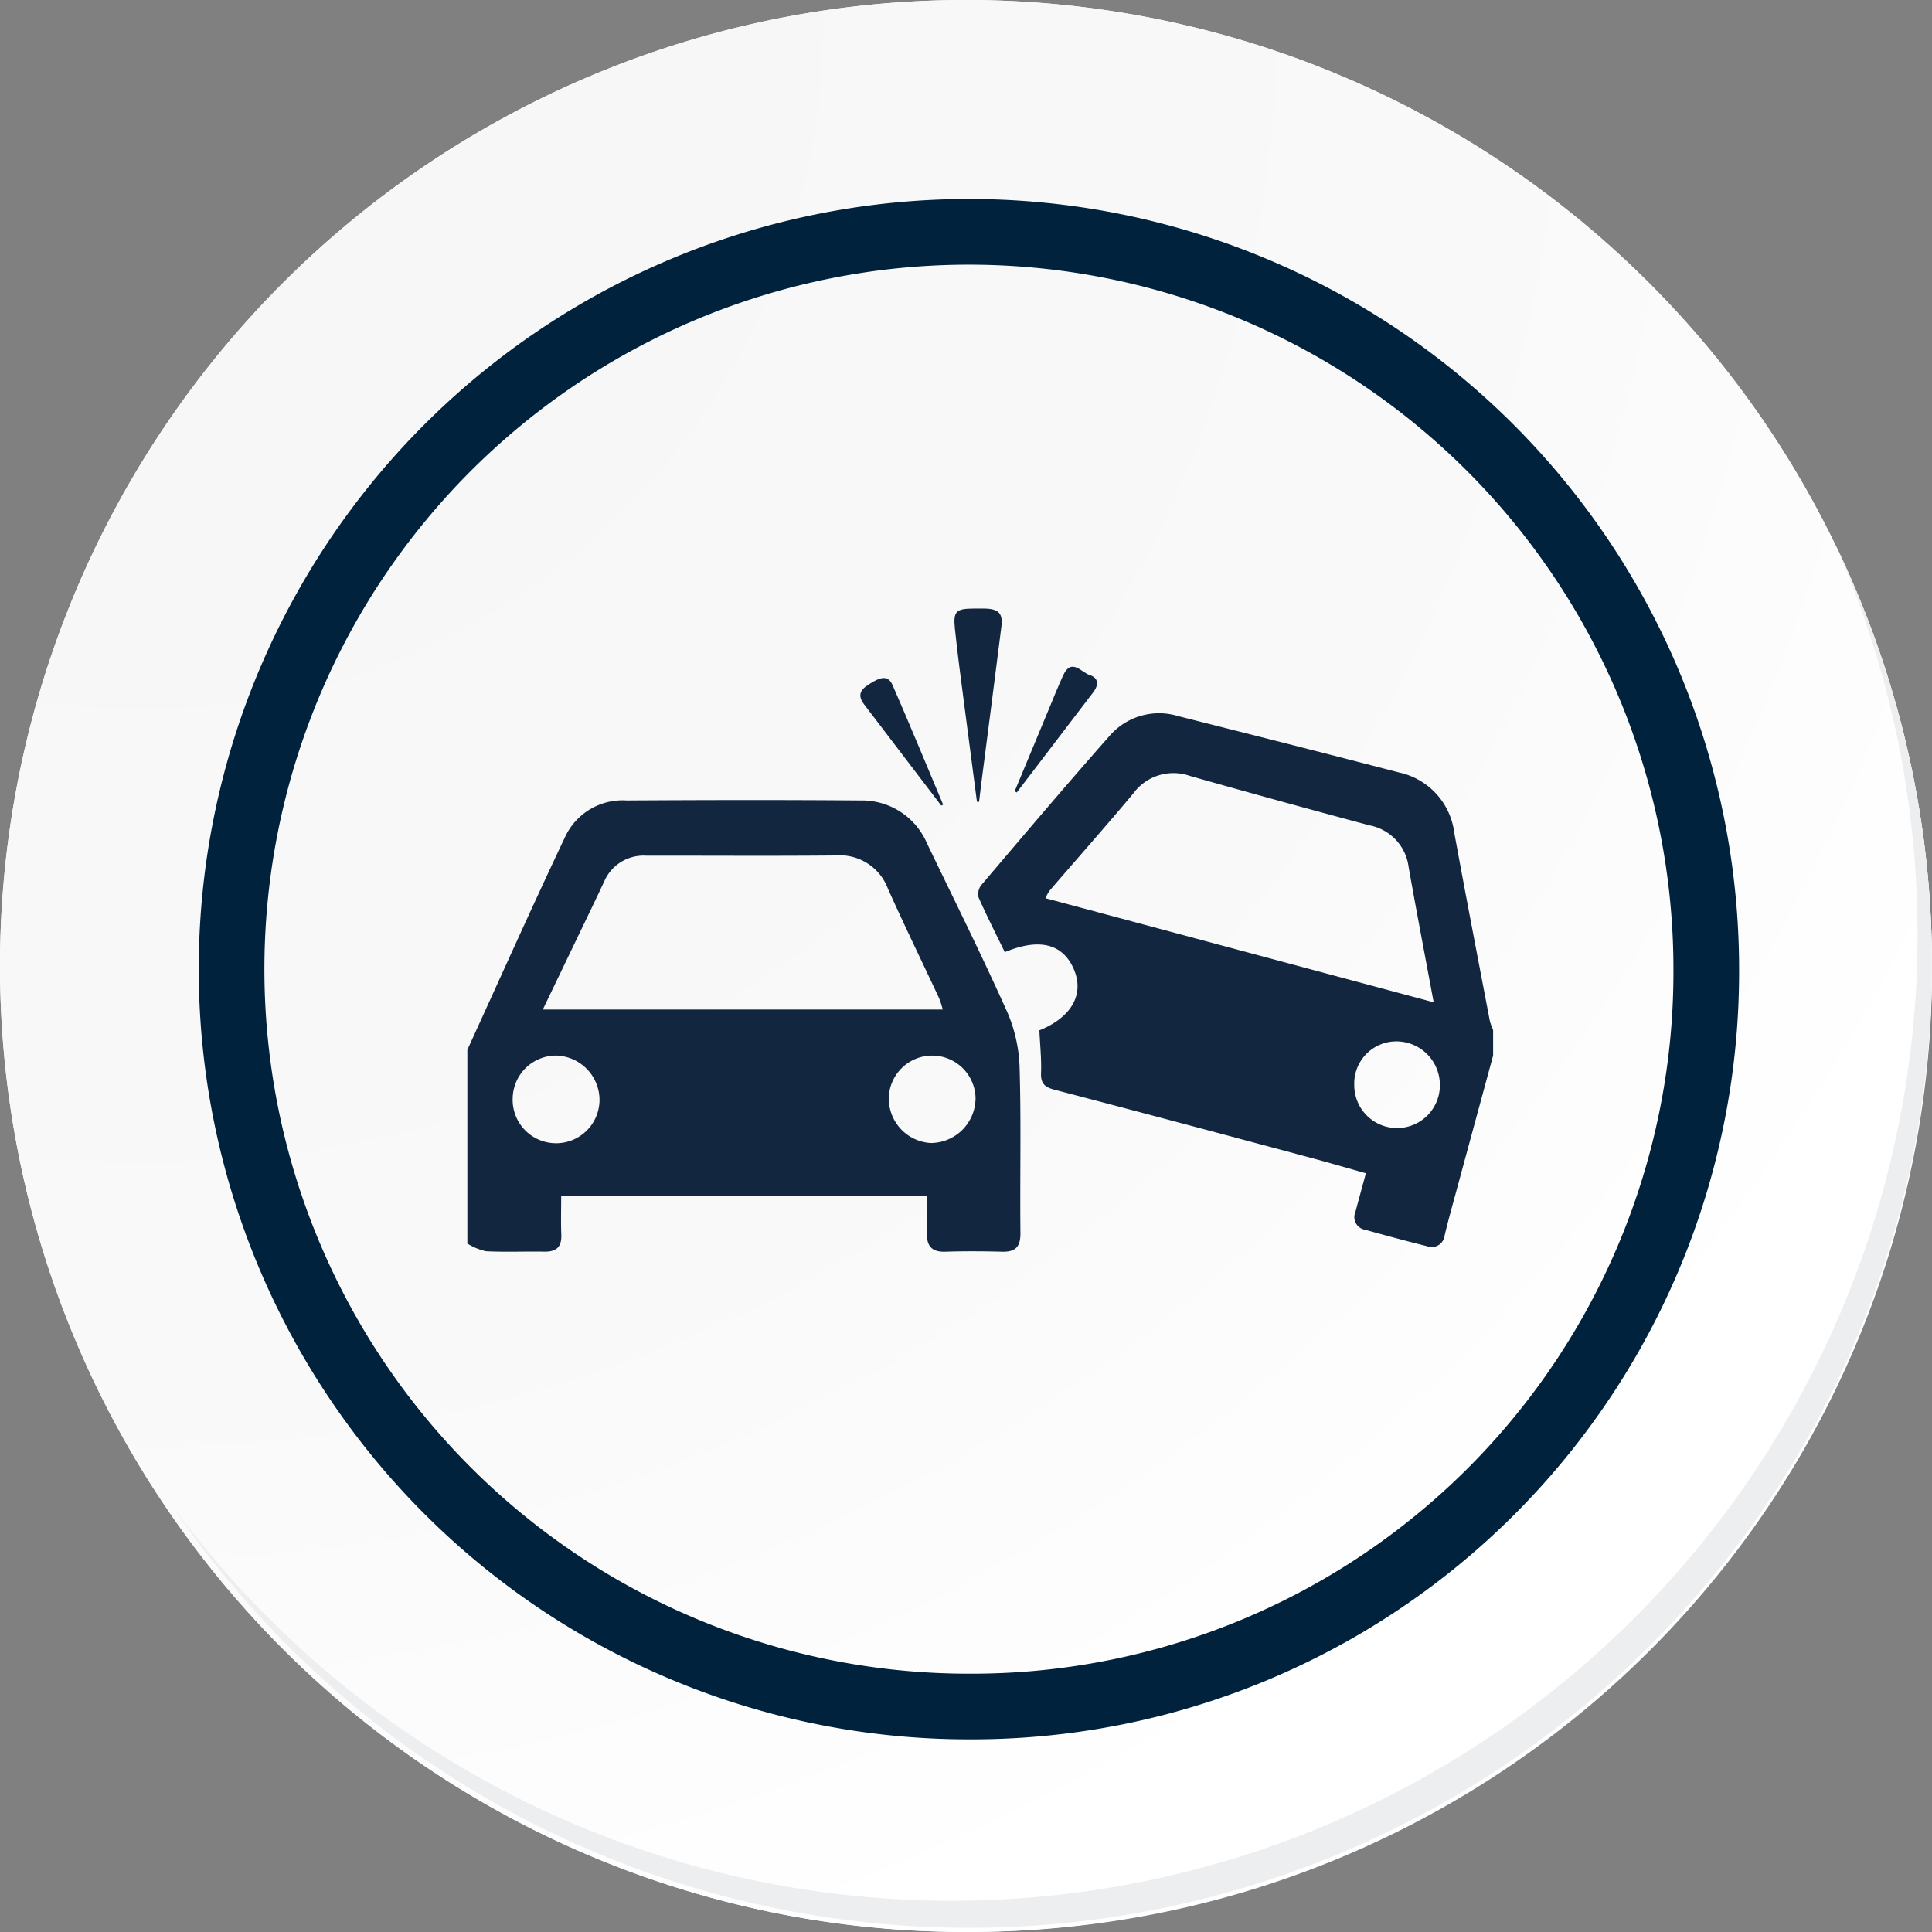 <svg xmlns="http://www.w3.org/2000/svg" xmlns:xlink="http://www.w3.org/1999/xlink" width="117.692" height="117.691" viewBox="0 0 117.692 117.691">
  <rect x="0" y="0" width="117.692" height="117.691" fill="#808080" stroke="none"/>
  <defs>
    <radialGradient id="radial-gradient" cx="0.076" cy="0.019" r="1.465" gradientTransform="translate(0.001)" gradientUnits="objectBoundingBox">
      <stop offset="0" stop-color="#f6f6f7"/>
      <stop offset="0.477" stop-color="#f9f9fa"/>
      <stop offset="0.715" stop-color="#fff"/>
    </radialGradient>
  </defs>
  <g id="Grupo_87879" data-name="Grupo 87879" transform="translate(-333 -4270.309)">
    <g id="Grupo_77973" data-name="Grupo 77973" transform="translate(333 4270.309)">
      <g id="Grupo_18531" data-name="Grupo 18531" transform="translate(0 0)">
        <g id="Grupo_18423" data-name="Grupo 18423" transform="translate(0 0)">
          <g id="Grupo_18421" data-name="Grupo 18421">
            <g id="Grupo_18420" data-name="Grupo 18420">
              <g id="Grupo_18419" data-name="Grupo 18419">
                <path id="Trazado_40936" data-name="Trazado 40936" d="M312.314,2204.565a58.846,58.846,0,1,1-58.845-58.844A58.845,58.845,0,0,1,312.314,2204.565Z" transform="translate(-194.623 -2145.721)" fill="#fff"/>
              </g>
            </g>
          </g>
          <path id="Trazado_40937" data-name="Trazado 40937" d="M311.665,2203.857A58.844,58.844,0,1,0,252.82,2262.7,58.613,58.613,0,0,0,311.665,2203.857Z" transform="translate(-193.974 -2145.013)" fill="url(#radial-gradient)"/>
          <path id="Trazado_40938" data-name="Trazado 40938" d="M291.975,2198.12a44.917,44.917,0,1,0-44.917,44.917A44.75,44.75,0,0,0,291.975,2198.12Z" transform="translate(-188.034 -2139.08)" fill="none" stroke="#00223d" stroke-miterlimit="10" stroke-width="4"/>
          <g id="Grupo_18422" data-name="Grupo 18422" transform="translate(10.425 33.038)">
            <path id="Trazado_40939" data-name="Trazado 40939" d="M301.861,2164.488a58.853,58.853,0,0,1-101.316,58.6,58.666,58.666,0,0,0,101.316-58.6Z" transform="translate(-200.545 -2164.488)" fill="#eceef0"/>
          </g>
        </g>
      </g>
      <g id="rM0KKf" transform="translate(-111.461 -410.312)">
        <g id="Grupo_77967" data-name="Grupo 77967" transform="translate(139.931 447.383)">
          <path id="Trazado_138561" data-name="Trazado 138561" d="M139.931,529.816c1.99-4.352,3.941-8.722,5.991-13.045a3.863,3.863,0,0,1,3.712-2.145c4.744-.029,9.488-.038,14.232,0a4.309,4.309,0,0,1,4.067,2.617c1.653,3.437,3.356,6.851,4.913,10.331a9.214,9.214,0,0,1,.729,3.424c.095,3.325.014,6.655.048,9.982.008.835-.3,1.155-1.115,1.134-1.156-.03-2.315-.037-3.471,0-.848.026-1.135-.381-1.111-1.163.022-.721,0-1.443,0-2.234H145.647c0,.772-.024,1.569.007,2.364.029.751-.307,1.044-1.037,1.03-1.186-.022-2.374.035-3.557-.026a3.7,3.7,0,0,1-1.129-.466Zm28.959-2.454a6.047,6.047,0,0,0-.223-.694c-1.038-2.224-2.115-4.431-3.118-6.671a3.129,3.129,0,0,0-3.2-2.019c-3.844.036-7.689.008-11.533.012a2.607,2.607,0,0,0-2.558,1.592c-.649,1.386-1.32,2.761-1.982,4.141-.568,1.184-1.137,2.367-1.749,3.639Zm2,5.443a2.643,2.643,0,0,0-5.285-.066,2.712,2.712,0,0,0,2.559,2.754A2.74,2.74,0,0,0,170.888,532.8Zm-22.909-.009a2.712,2.712,0,0,0-2.675-2.63,2.647,2.647,0,0,0-2.614,2.586,2.646,2.646,0,1,0,5.289.045Z" transform="translate(-139.931 -502.935)" fill="#12263f"/>
          <path id="Trazado_138562" data-name="Trazado 138562" d="M350.5,505.044q-1.133,4.169-2.264,8.338c-.234.864-.477,1.727-.685,2.6a.8.8,0,0,1-1.1.671c-1.261-.312-2.515-.655-3.768-1a.778.778,0,0,1-.573-1.077c.2-.752.406-1.5.639-2.36-1.115-.314-2.208-.634-3.308-.929-5.214-1.395-10.428-2.794-15.651-4.158-.608-.159-.856-.38-.83-1.035.033-.858-.064-1.721-.1-2.585,1.942-.783,2.743-2.179,2.112-3.689-.661-1.582-2.1-1.959-4.22-1.073-.541-1.109-1.1-2.211-1.6-3.342a.893.893,0,0,1,.177-.754c2.584-3.039,5.161-6.086,7.8-9.073a3.987,3.987,0,0,1,4.191-1.209c4.479,1.131,8.957,2.263,13.427,3.428a4.3,4.3,0,0,1,3.381,3.644c.7,3.835,1.442,7.664,2.172,11.494a3.5,3.5,0,0,0,.2.551Zm-3.622-3.244c-.532-2.86-1.049-5.545-1.526-8.238a2.958,2.958,0,0,0-2.38-2.539q-5.48-1.464-10.937-3.01a3.033,3.033,0,0,0-3.463,1.076c-1.669,2-3.4,3.943-5.092,5.915a2.745,2.745,0,0,0-.252.455Zm.378,5.062a2.653,2.653,0,0,0-2.61-2.68,2.566,2.566,0,0,0-2.605,2.663,2.608,2.608,0,1,0,5.216.017Z" transform="translate(-288.013 -477.815)" fill="#12263f"/>
          <path id="Trazado_138563" data-name="Trazado 138563" d="M312.249,459.15c-.262-2-.527-4-.785-6-.2-1.519-.4-3.037-.56-4.56-.107-1.04.079-1.2,1.137-1.205.231,0,.463,0,.694,0,.843.02,1.108.3,1,1.119-.4,3.211-.822,6.42-1.234,9.63-.044.343-.082.686-.124,1.029Z" transform="translate(-281.206 -447.383)" fill="#12263f"/>
          <path id="Trazado_138564" data-name="Trazado 138564" d="M332,475.384q1.037-2.493,2.074-4.986c.288-.692.565-1.39.878-2.071.5-1.1,1.107-.189,1.625-.024.552.176.541.614.218,1.038q-2.329,3.059-4.666,6.112Z" transform="translate(-298.66 -464.25)" fill="#12263f"/>
          <path id="Trazado_138565" data-name="Trazado 138565" d="M282.782,479.545q-2.353-3.088-4.707-6.176c-.5-.657-.068-.994.43-1.293.457-.273,1.007-.57,1.311.127,1.054,2.416,2.057,4.854,3.08,7.283Z" transform="translate(-253.913 -467.54)" fill="#12263f"/>
        </g>
      </g>
    </g>
  </g>
</svg>
